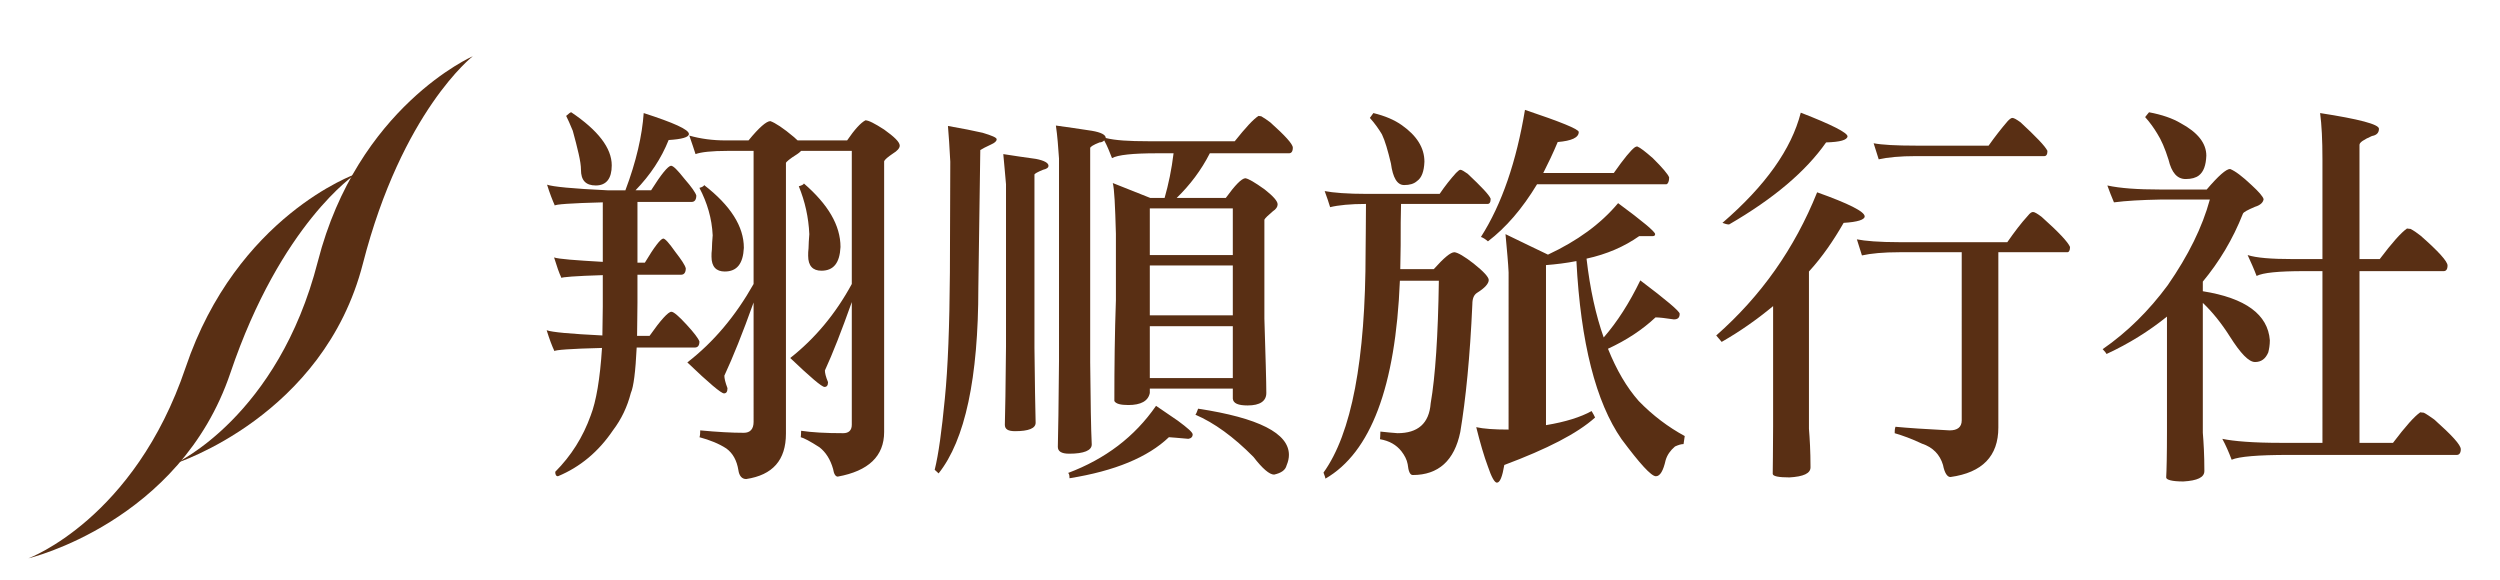 <?xml version="1.0" encoding="utf-8"?>
<!-- Generator: Adobe Illustrator 15.0.0, SVG Export Plug-In . SVG Version: 6.00 Build 0)  -->
<!DOCTYPE svg PUBLIC "-//W3C//DTD SVG 1.1//EN" "http://www.w3.org/Graphics/SVG/1.1/DTD/svg11.dtd">
<svg version="1.1" id="圖層_1" xmlns="http://www.w3.org/2000/svg" xmlns:xlink="http://www.w3.org/1999/xlink" x="0px" y="0px"
	 width="470px" height="109px" viewBox="0 0 470 109" enable-background="new 0 0 470 109" xml:space="preserve">
<g>
	<path fill="#592F14" d="M43.314,70.114c-9.496,28.106-37.981,34.856-37.981,34.856s19.924-7.35,29.561-35.87
		C44.526,40.593,66.855,32.72,66.855,32.72S52.811,42.014,43.314,70.114"/>
	<path fill="#592F14" d="M68.22,49.578c-7.376,28.735-35.279,37.555-35.279,37.555s19.333-8.789,26.802-37.94
		c7.477-29.138,29.15-38.626,29.15-38.626S75.598,20.862,68.22,49.578"/>
	<path fill="#592F14" d="M129.515,25.192c0,0.603-1.319,0.982-3.81,1.132c-1.391,3.474-3.442,6.576-6.228,9.451h2.932
		c1.905-3.025,3.15-4.539,3.735-4.615c0.44,0,1.246,0.833,2.566,2.498c1.318,1.51,2.051,2.571,2.196,3.098
		c0,0.759-0.293,1.207-0.878,1.207h-10.185v11.419h1.392c1.758-2.947,2.931-4.458,3.443-4.535c0.368,0,1.1,0.833,2.273,2.493
		c1.17,1.515,1.831,2.496,1.977,3.105c0,0.755-0.293,1.204-0.879,1.204h-8.206v5.292c0,2.346-0.073,4.387-0.073,6.203h2.346
		c2.123-3.022,3.516-4.533,4.102-4.533c0.44,0,1.392,0.826,2.856,2.416c1.392,1.511,2.198,2.568,2.418,3.174
		c0,0.756-0.292,1.136-0.879,1.136h-10.917c-0.219,4.534-0.584,7.406-1.098,8.543c-0.66,2.574-1.759,4.913-3.368,7.031
		c-2.713,4.009-6.156,6.883-10.331,8.621c-0.366,0-0.513-0.306-0.513-0.834c3.005-3.021,5.202-6.505,6.667-10.585
		c1.026-2.646,1.758-6.881,2.124-12.699c-5.934,0.146-8.936,0.379-8.936,0.604c-0.441-0.912-0.954-2.267-1.468-3.935
		c1.027,0.379,4.47,0.683,10.476,0.984c0-1.74,0.076-3.551,0.076-5.443v-5.898c-5.129,0.151-7.767,0.377-7.767,0.529
		c-0.441-0.907-0.879-2.192-1.392-3.858c0.88,0.306,3.956,0.533,9.159,0.833V38.041c-6.009,0.151-9.014,0.379-9.014,0.609
		c-0.438-0.987-0.952-2.271-1.464-3.932c1.026,0.377,4.835,0.755,11.354,1.058h3.373c2.051-5.443,3.148-10.285,3.442-14.52
		C126.658,23.075,129.515,24.356,129.515,25.192 M115.008,31.087c0,2.496-1.025,3.781-3.003,3.781c-1.906,0-2.783-0.984-2.783-2.951
		c0-0.757-0.148-1.74-0.441-3.024s-0.659-2.719-1.099-4.309c-0.513-1.286-0.952-2.197-1.245-2.795
		c0.513-0.456,0.806-0.684,0.954-0.684C112.443,24.506,115.008,27.837,115.008,31.087 M149.293,25.795
		c0.294,0.301,0.514,0.452,0.66,0.602h9.305c1.392-2.041,2.564-3.323,3.443-3.779c0.586,0,1.76,0.604,3.516,1.738
		c1.903,1.363,2.933,2.347,2.933,3.024c0,0.457-0.442,0.985-1.321,1.513c-0.878,0.605-1.466,1.061-1.612,1.439v50.883
		c0,4.537-2.93,7.332-8.718,8.388c-0.439,0-0.733-0.527-0.878-1.433c-0.512-1.818-1.393-3.175-2.565-4.086
		c-1.758-1.134-2.929-1.735-3.517-1.892c0-0.07,0.075-0.449,0.075-1.206c1.977,0.301,4.614,0.453,7.91,0.453
		c1.027,0,1.613-0.529,1.613-1.586V56.792c-1.906,5.37-3.591,9.677-5.055,12.852c0,0.456,0.146,1.135,0.586,2.196
		c0,0.604-0.22,0.903-0.658,0.903c-0.514,0-2.638-1.811-6.447-5.44c4.615-3.629,8.497-8.243,11.574-13.912V28.366h-9.523
		c-0.293,0.3-0.514,0.453-0.734,0.605c-1.465,0.906-2.124,1.511-2.124,1.663v50.883c0,4.993-2.491,7.788-7.473,8.543
		c-0.807,0-1.32-0.605-1.466-1.663c-0.293-1.817-1.024-3.178-2.269-4.085c-1.393-0.906-3.078-1.584-5.057-2.118
		c0.073-0.07,0.148-0.527,0.148-1.282c3.221,0.305,5.934,0.455,8.205,0.455c1.172,0,1.831-0.685,1.831-2.045V56.868
		c-2.051,5.75-3.882,10.285-5.495,13.759c0,0.455,0.148,1.213,0.586,2.347c0,0.678-0.218,0.982-0.659,0.982
		c-0.513,0-2.784-1.888-6.887-5.823c4.983-3.854,9.084-8.769,12.455-14.742V28.366h-4.834c-3.079,0-5.056,0.227-6.081,0.605
		c-0.295-0.907-0.661-2.039-1.173-3.48c2.124,0.606,4.397,0.907,6.813,0.907h4.323c1.976-2.42,3.371-3.626,4.102-3.626
		C145.705,23.075,147.244,24.056,149.293,25.795 M139.845,46.587c-0.145,3.021-1.32,4.457-3.589,4.457
		c-1.613,0-2.493-0.905-2.493-2.796c0-0.451,0-0.908,0.074-1.364c0-0.755,0.073-1.662,0.148-2.644
		c-0.148-3.173-1.027-6.121-2.493-8.921c0.586-0.151,0.879-0.377,0.879-0.53C137.354,38.649,139.845,42.578,139.845,46.587
		 M158.013,46.436c-0.145,3.022-1.318,4.458-3.588,4.458c-1.613,0-2.492-0.906-2.492-2.795c0-0.456,0-0.906,0.073-1.435
		c0-0.755,0.074-1.59,0.146-2.646c-0.146-3.178-0.806-6.125-1.978-8.999c0.586-0.15,0.954-0.379,0.954-0.527
		C155.668,38.419,158.013,42.352,158.013,46.436"/>
	<path fill="#592F14" d="M184.736,24.963c1.756,0.527,2.637,0.905,2.637,1.211c0,0.378-0.367,0.679-1.027,0.978
		c-1.024,0.457-1.685,0.835-2.051,1.062l-0.366,25.858c0,17.011-2.489,28.656-7.473,34.928c-0.292-0.302-0.586-0.528-0.734-0.679
		c0.734-2.947,1.32-7.334,1.907-13.381c0.585-5.824,0.878-13.685,0.951-23.669l0.073-20.868c-0.146-2.794-0.293-5.064-0.439-6.724
		C180.852,24.13,183.049,24.584,184.736,24.963 M194.771,29.876c1.539,0.301,2.345,0.757,2.345,1.284
		c0,0.379-0.366,0.605-1.027,0.758c-1.098,0.456-1.612,0.753-1.612,0.91v32.507c0.074,6.732,0.148,11.417,0.221,14.142
		c0,1.058-1.318,1.585-3.88,1.585c-1.321,0-1.907-0.381-1.907-1.208c0.073-2.269,0.145-7.182,0.218-14.748V34.64
		c-0.145-1.968-0.365-3.857-0.511-5.669C190.524,29.271,192.573,29.575,194.771,29.876 M205.249,24.584
		c1.756,0.299,2.636,0.755,2.636,1.362c1.76,0.451,4.396,0.606,7.913,0.606h16.336c2.052-2.574,3.518-4.165,4.471-4.762
		c0.146,0,0.294,0.07,0.511,0.07c0.514,0.307,1.1,0.683,1.686,1.134c2.785,2.496,4.248,4.086,4.248,4.765
		c0,0.757-0.293,1.059-0.731,1.059h-14.873c-1.613,3.175-3.735,5.972-6.227,8.39h9.231c1.76-2.418,2.93-3.624,3.663-3.703
		c0.587,0.079,1.758,0.756,3.662,2.12c1.614,1.282,2.418,2.189,2.418,2.794c0,0.456-0.293,0.906-0.88,1.284
		c-0.878,0.756-1.463,1.283-1.61,1.592v18.599c0.219,7.258,0.364,11.866,0.364,13.985c0,1.512-1.169,2.345-3.514,2.345
		c-1.76,0-2.712-0.378-2.786-1.284v-1.889h-15.604v0.828c-0.293,1.512-1.684,2.267-4.028,2.267c-1.467,0-2.345-0.227-2.638-0.755
		c0-6.504,0.072-12.774,0.293-18.978V43.94c-0.146-5.291-0.293-8.468-0.588-9.529l7.036,2.797h2.709
		c0.734-2.569,1.319-5.363,1.684-8.39h-3.149c-4.541,0-7.328,0.301-8.425,0.908c-0.441-1.134-0.879-2.268-1.466-3.329
		c-0.22,0.225-0.513,0.377-0.88,0.377c-1.17,0.456-1.756,0.835-1.756,1.063v40.295c0.072,7.335,0.147,12.478,0.293,15.426
		c0,1.132-1.466,1.738-4.25,1.738c-1.467,0-2.125-0.456-2.125-1.284c0.073-2.571,0.146-7.938,0.22-16.183V29.798
		c-0.147-2.113-0.293-4.231-0.586-6.197C200.632,23.907,202.903,24.207,205.249,24.584 M221.438,79.099
		c1.833,1.354,2.785,2.189,2.785,2.568c0,0.456-0.295,0.755-0.806,0.833c-1.979-0.15-3.223-0.307-3.664-0.307
		c-3.955,3.781-10.183,6.354-18.682,7.717c0-0.684-0.145-0.983-0.293-0.983c7.033-2.647,12.528-6.804,16.557-12.628
		C218.069,76.753,219.387,77.738,221.438,79.099 M231.768,39.176h-15.604v8.771h15.604V39.176z M231.768,49.912h-15.604v9.375
		h15.604V49.912z M231.768,61.328h-15.604v9.755h15.604V61.328z M242.318,85.524c0,0.607-0.147,1.284-0.438,1.962
		c-0.222,0.911-1.027,1.44-2.346,1.74c-0.88,0-2.197-1.133-3.882-3.323c-3.736-3.78-7.4-6.426-10.917-7.938
		c0.147-0.155,0.292-0.533,0.512-1.134C236.605,78.564,242.318,81.441,242.318,85.524"/>
	<path fill="#592F14" d="M275.925,32.671c2.565,2.423,4.027,3.937,4.321,4.694c0,0.676-0.219,0.976-0.584,0.976h-16.266
		c-0.072,1.969-0.072,4.615-0.072,7.788c0,1.513-0.074,3.025-0.074,4.465h6.301c1.906-2.118,3.149-3.176,3.884-3.176
		c0.658,0.075,1.83,0.757,3.589,2.114c1.906,1.512,2.858,2.572,2.858,3.102c0,0.681-0.733,1.511-2.198,2.418
		c-0.586,0.379-0.881,1.061-0.881,2.117c-0.438,9.907-1.246,17.921-2.27,24.046c-1.099,5.363-4.104,8.089-8.938,8.089
		c-0.514,0-0.808-0.684-0.953-2.039c-0.147-0.835-0.585-1.668-1.172-2.425c-0.952-1.207-2.271-1.963-4.03-2.269
		c0-0.15,0.074-0.677,0.074-1.434c1.245,0.149,2.345,0.228,3.225,0.302c3.808,0,5.933-1.813,6.226-5.594
		c0.879-5.068,1.393-12.778,1.539-23.063h-7.327c-0.805,19.959-5.494,32.285-13.991,37.198c0-0.15-0.148-0.527-0.368-1.132
		c5.274-7.333,7.914-21.17,7.914-41.584c0-1.811,0.071-4.838,0.071-8.924c-2.929,0-5.202,0.229-6.74,0.607
		c-0.292-0.907-0.584-1.89-1.025-3.025c1.539,0.307,4.251,0.53,8.059,0.53h13.554c1.023-1.511,2.051-2.795,3.077-3.933
		c0.366-0.376,0.66-0.602,0.807-0.602C274.825,31.918,275.265,32.224,275.925,32.671 M263.544,23.53
		c2.783,1.96,4.248,4.229,4.248,6.873c-0.073,1.82-0.513,3.025-1.39,3.633c-0.585,0.528-1.394,0.754-2.419,0.754
		c-1.317,0-2.124-1.362-2.492-4.081c-0.584-2.423-1.098-4.234-1.685-5.447c-0.584-0.977-1.318-2.04-2.271-3.095
		c0.147-0.229,0.367-0.535,0.66-0.912C260.394,21.791,262.152,22.543,263.544,23.53 M291.018,47.871
		c5.494-2.569,9.891-5.742,13.186-9.679c4.617,3.403,6.962,5.37,6.962,5.826c0,0.299-0.22,0.379-0.512,0.379h-2.493
		c-2.784,1.961-6.081,3.401-9.891,4.229c0.658,5.748,1.757,10.662,3.224,14.818c2.565-2.944,4.835-6.502,6.885-10.731
		c4.912,3.701,7.401,5.818,7.401,6.274c0,0.757-0.367,1.059-1.098,1.059c-1.539-0.229-2.713-0.377-3.444-0.377
		c-2.49,2.344-5.493,4.306-8.937,5.894c1.611,4.011,3.515,7.262,5.785,9.83c2.638,2.722,5.568,4.914,8.645,6.582l-0.22,1.512
		c-0.439,0-0.952,0.148-1.611,0.451c-0.879,0.753-1.463,1.588-1.757,2.573c-0.44,1.962-1.028,3.022-1.832,3.022
		c-0.879,0-3.006-2.345-6.448-6.96c-4.836-6.953-7.692-18.143-8.495-33.491c-1.907,0.377-3.813,0.605-5.719,0.755v30.089
		c3.665-0.604,6.521-1.51,8.574-2.646c0.294,0.458,0.514,0.906,0.658,1.213c-3.369,3.023-9.01,5.899-17.068,8.922
		c-0.368,2.188-0.809,3.323-1.393,3.323c-0.439,0-1.024-1.057-1.687-3.021c-0.733-1.964-1.465-4.461-2.197-7.411
		c1.318,0.305,3.37,0.454,6.08,0.454V51.201c-0.073-1.668-0.291-4.008-0.584-7.183C285.961,45.455,288.673,46.738,291.018,47.871
		 M296.805,24.814c0,1.054-1.32,1.661-3.956,1.889c-0.879,2.115-1.831,4.079-2.714,5.817h13.263
		c1.905-2.722,3.224-4.306,3.957-4.835c0.146-0.076,0.292-0.156,0.439-0.156c0.584,0.23,1.539,0.987,2.93,2.197
		c1.831,1.813,2.857,3.025,3.076,3.63c0,0.756-0.219,1.208-0.51,1.283h-24.324c-2.783,4.615-5.863,8.166-9.232,10.735
		c-0.438-0.376-0.879-0.68-1.318-0.828c3.956-6.205,6.668-14.213,8.279-23.892C293.434,22.921,296.805,24.286,296.805,24.814"/>
	<path fill="#592F14" d="M323.672,64.278c-0.291-0.376-0.658-0.755-1.023-1.209c8.424-7.411,14.723-16.331,18.973-26.915
		c5.933,2.119,8.938,3.627,8.938,4.535c0,0.606-1.318,1.054-3.957,1.209c-1.904,3.324-4.03,6.428-6.521,9.147v29.566
		c0.146,1.811,0.294,4.158,0.294,7.252c0,1.137-1.317,1.74-3.958,1.892c-2.048,0-3.146-0.222-3.146-0.679
		c0-1.282,0.072-4.236,0.072-8.92V57.549C330.339,60.044,327.117,62.312,323.672,64.278 M347.336,25.64
		c-0.074,0.685-1.391,1.063-4.029,1.134c-3.81,5.449-9.891,10.591-18.242,15.426c-0.44,0-0.804-0.151-1.245-0.302
		c8.058-6.956,12.966-13.835,14.726-20.716C344.406,23.449,347.336,24.963,347.336,25.64 M383.821,40.765
		c3.223,2.875,4.981,4.765,5.346,5.67c0,0.68-0.22,0.984-0.514,0.984h-12.965v32.962c0,5.371-3.004,8.468-9.011,9.3
		c-0.588,0-1.101-0.755-1.393-2.266c-0.586-1.968-1.906-3.33-3.957-4.009c-1.903-0.906-3.589-1.511-5.127-1.965
		c0-0.379,0-0.76,0.146-1.209c2.271,0.221,5.641,0.449,10.183,0.679c1.467,0,2.274-0.606,2.274-1.89V47.419h-11.723
		c-3.006,0-5.349,0.223-7.035,0.601c-0.292-0.905-0.586-1.89-0.951-3.022c1.537,0.304,4.176,0.532,7.986,0.532h20.292
		c1.32-1.89,2.565-3.557,3.884-4.992c0.364-0.456,0.658-0.684,0.952-0.684C382.501,39.854,383.014,40.16,383.821,40.765
		 M379.864,22.994c2.931,2.726,4.616,4.464,5.056,5.372c0,0.677-0.22,0.982-0.587,0.982H360.23c-3.003,0-5.349,0.228-7.033,0.606
		c-0.294-0.911-0.586-1.891-0.953-3.022c1.538,0.298,4.177,0.449,7.986,0.449h13.627c1.172-1.661,2.418-3.251,3.589-4.61
		c0.367-0.383,0.66-0.604,0.88-0.604C378.618,22.167,379.133,22.467,379.864,22.994"/>
	<path fill="#592F14" d="M423.288,34.79c1.318,1.212,2.124,2.117,2.271,2.646c-0.074,0.605-0.587,1.134-1.612,1.439
		c-1.395,0.601-2.125,0.979-2.271,1.285c-1.906,4.838-4.47,9.072-7.546,12.781v1.811c8.06,1.284,12.233,4.386,12.601,9.221
		c0,0.912-0.146,1.67-0.293,2.27c-0.514,1.213-1.318,1.817-2.491,1.817c-1.172,0-2.71-1.592-4.763-4.841
		c-1.536-2.42-3.222-4.538-5.054-6.277v24.425c0.146,1.738,0.292,4.157,0.292,7.18c0,1.208-1.316,1.813-3.955,1.969
		c-2.125,0-3.225-0.306-3.225-0.761c0.075-1.208,0.148-4.158,0.148-8.843V59.518c-3.372,2.72-7.109,5.063-11.357,7.03
		c-0.074-0.15-0.294-0.456-0.733-0.905c4.689-3.254,8.719-7.26,12.234-12.023c3.885-5.599,6.522-10.963,7.915-16.103h-9.379
		c-3.517,0.069-6.374,0.228-8.645,0.525c-0.439-1.056-0.881-2.117-1.244-3.173c2.417,0.529,5.713,0.757,9.817,0.757h8.863
		c2.197-2.575,3.662-3.859,4.395-3.859C420.21,32.144,421.529,33.129,423.288,34.79 M409.955,23.151
		c3.224,1.733,4.835,3.781,4.835,6.12c-0.075,1.817-0.514,3.021-1.392,3.708c-0.587,0.449-1.392,0.679-2.492,0.679
		c-1.612,0-2.639-1.206-3.223-3.633c-0.659-2.115-1.393-3.778-2.123-4.913c-0.587-0.982-1.321-2.038-2.274-3.099
		c0.148-0.223,0.439-0.531,0.733-0.908C406.438,21.56,408.418,22.239,409.955,23.151 M457.646,78.872
		c3.298,2.946,4.984,4.762,4.984,5.591c0,0.685-0.292,1.062-0.735,1.062h-31.574c-5.787,0-9.377,0.3-10.77,0.905
		c-0.512-1.361-1.102-2.724-1.758-3.93c2.125,0.451,5.787,0.755,10.989,0.755h7.838V50.972h-3.443c-4.836,0-7.766,0.299-8.936,0.906
		c-0.514-1.362-1.1-2.646-1.689-3.93c1.615,0.528,4.472,0.757,8.502,0.757h5.566v-18.75c0-3.63-0.146-6.506-0.44-8.699
		c7.328,1.132,11.063,2.117,11.063,2.95c0,0.757-0.438,1.211-1.318,1.362c-1.538,0.679-2.342,1.206-2.342,1.662v21.475h3.809
		c2.344-3.104,4.028-4.993,5.126-5.749c0.146,0,0.366,0.078,0.661,0.078c0.585,0.301,1.244,0.755,1.905,1.282
		c3.369,2.949,5.054,4.838,5.054,5.595c0,0.755-0.295,1.061-0.733,1.061h-15.821v32.283h6.299c2.344-3.099,4.028-4.989,5.128-5.746
		c0.146,0,0.364,0.077,0.659,0.077C456.255,77.887,456.913,78.344,457.646,78.872"/>
</g>
</svg>
